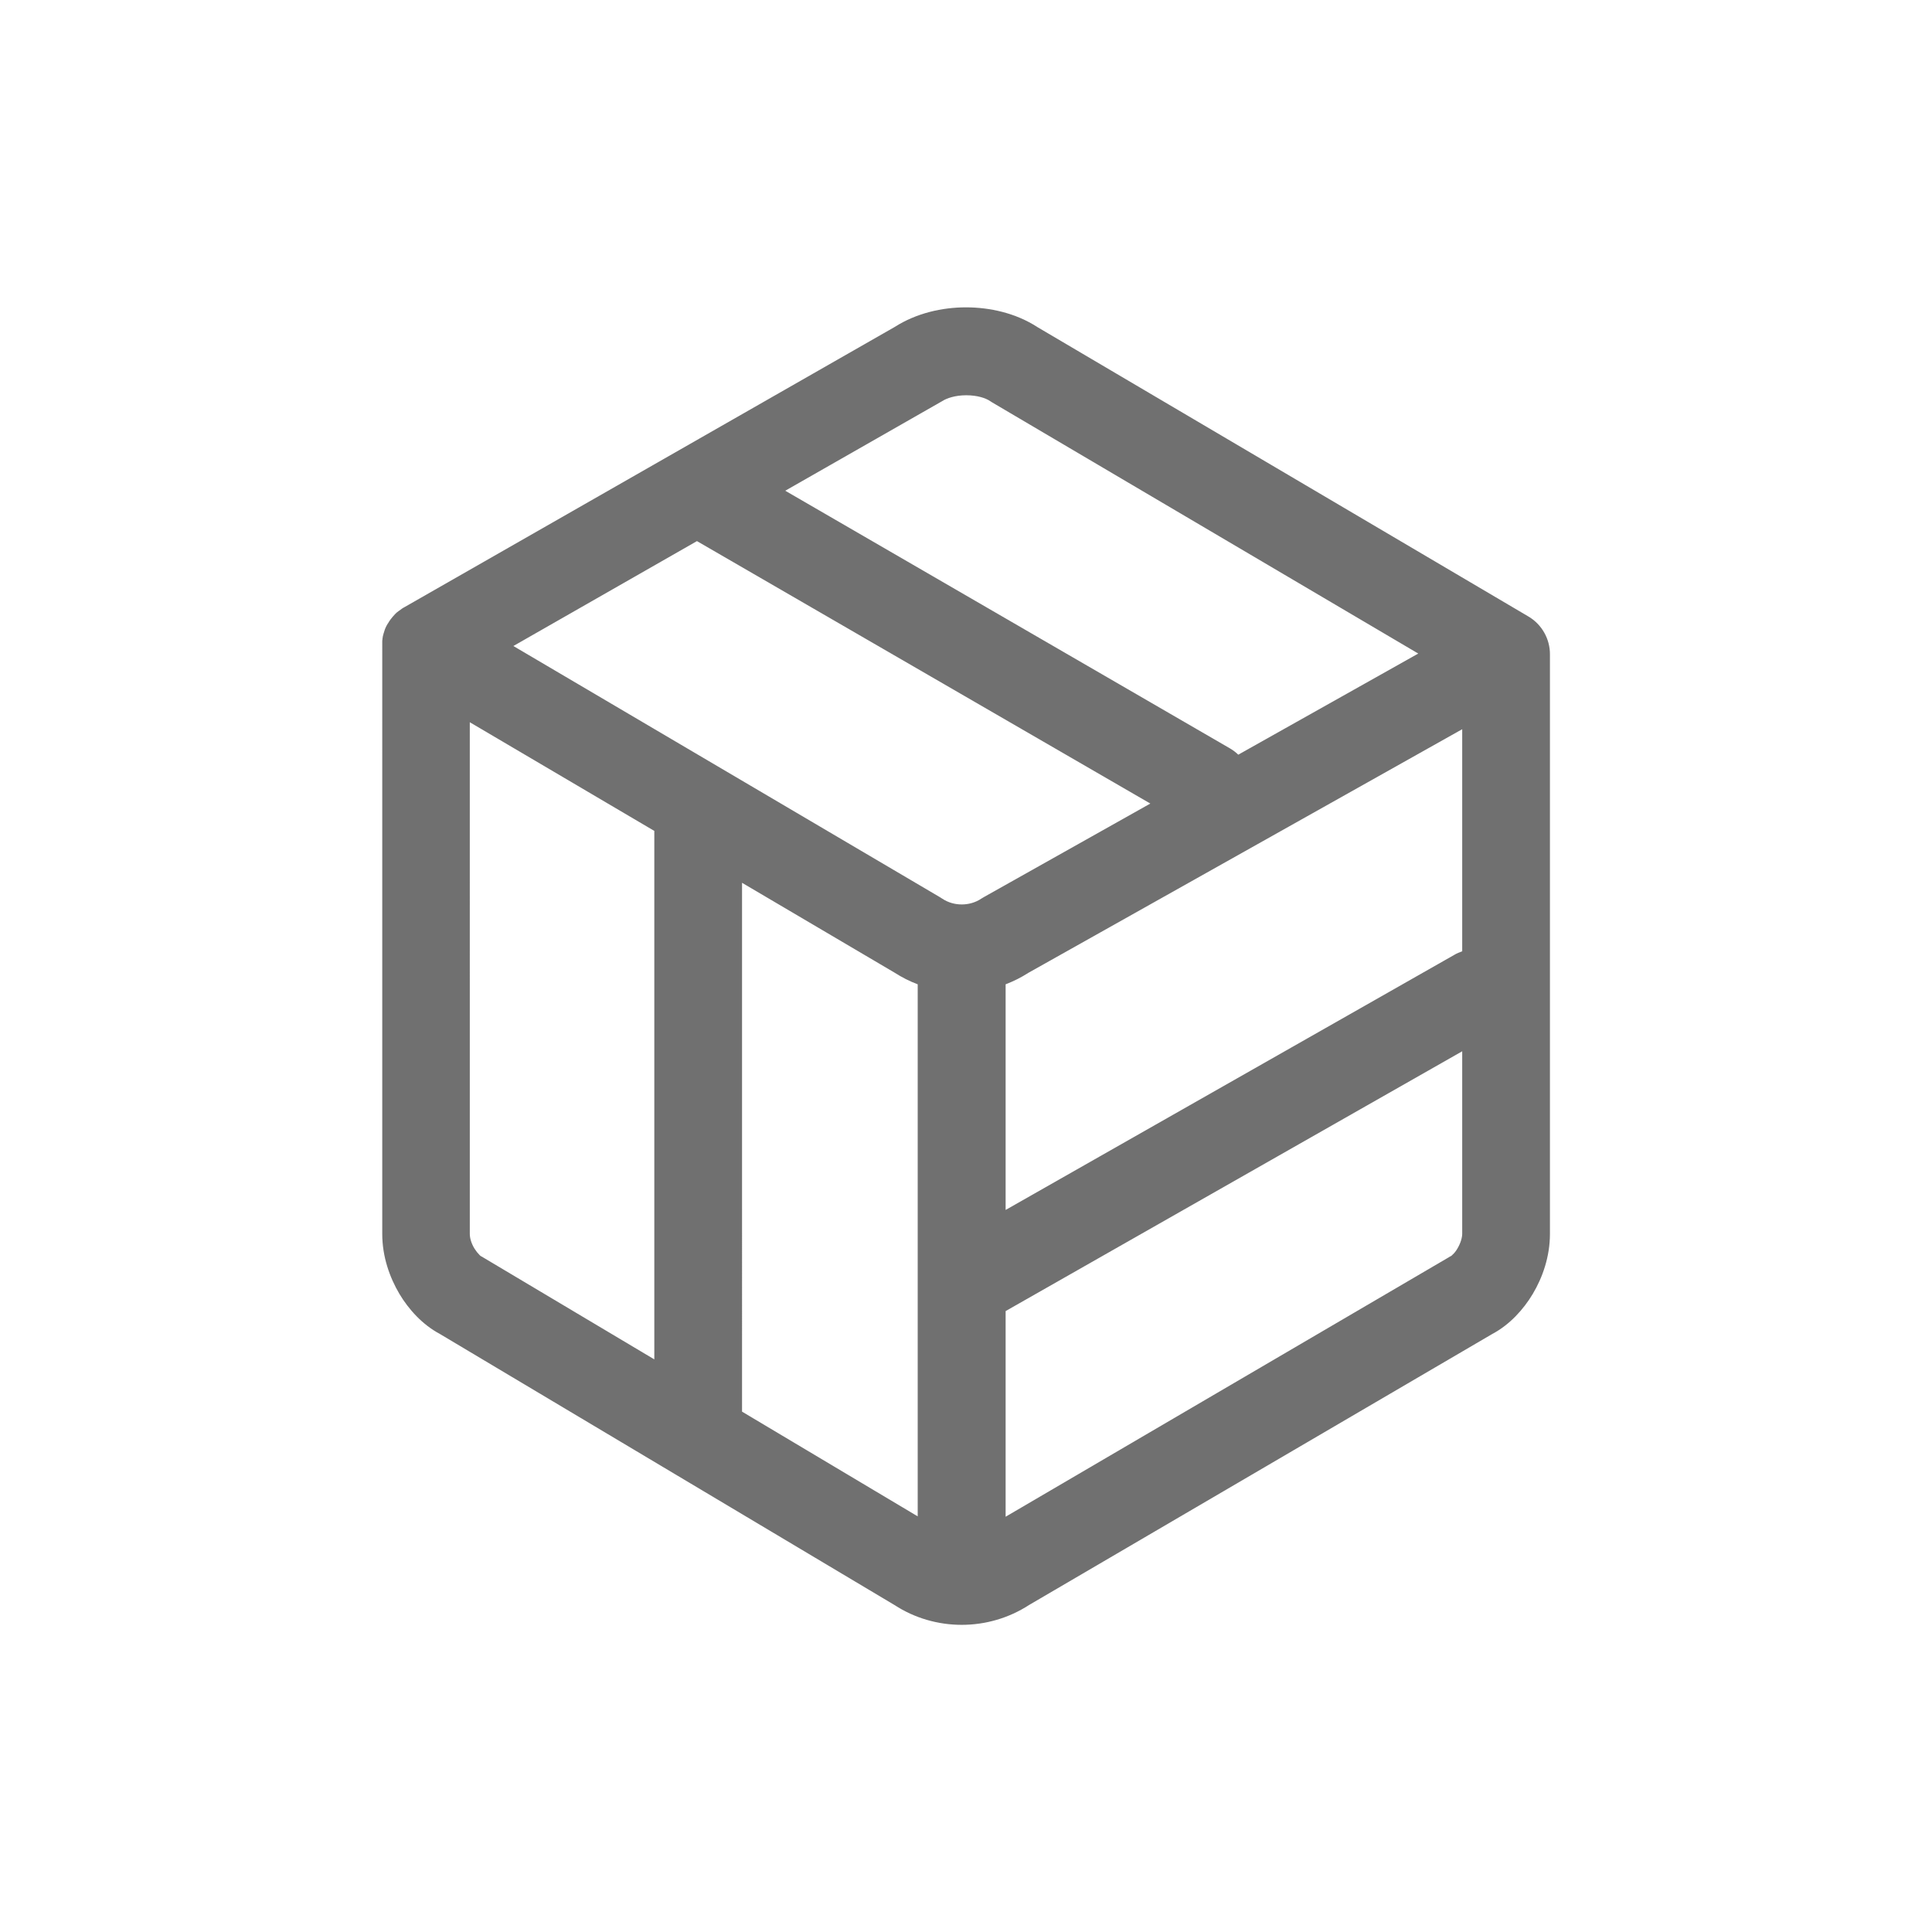 <?xml version="1.0" standalone="no"?><!DOCTYPE svg PUBLIC "-//W3C//DTD SVG 1.1//EN" "http://www.w3.org/Graphics/SVG/1.1/DTD/svg11.dtd"><svg t="1689928703040" class="icon" viewBox="0 0 1024 1024" version="1.1" xmlns="http://www.w3.org/2000/svg" p-id="4038" xmlns:xlink="http://www.w3.org/1999/xlink" width="200" height="200"><path d="M821.5 347c0.1-8.3-4.3-16.1-11.5-20.3L549.9 173.4c-11.5-7.5-25.4-10.5-37.9-10.5s-26.2 3-37.8 10.4l-260 148.6c-0.4 0.2-0.9 0.5-1.3 0.8l-1.2 0.9c-0.1 0-0.1 0.1-0.2 0.1-0.3 0.2-0.6 0.5-0.9 0.7-0.1 0.1-0.2 0.2-0.3 0.2l-0.9 0.9-0.1 0.1c-0.3 0.3-0.6 0.7-0.9 1-0.1 0.1-0.1 0.2-0.2 0.2-0.2 0.3-0.5 0.6-0.7 0.9-0.1 0.1-0.1 0.2-0.2 0.2-0.6 0.8-1.1 1.5-1.6 2.4 0 0 0 0.1-0.1 0.1-0.2 0.4-0.5 0.8-0.7 1.2-0.7 1.3-1.2 2.7-1.6 4.2-0.3 0.9-0.5 1.9-0.6 2.9v0.2c-0.1 0.4-0.1 0.8-0.1 1.2V654c0 12 3.9 23 9.1 31.8 4.9 8.2 12.2 16.3 21.4 21.2l241 143.7c21.5 14 49.7 14 71.3 0L791 707c9.2-4.9 16.5-13 21.4-21.2 5.2-8.7 9.1-19.8 9.1-31.8V347.7v-0.7zM775 504.2c-1.4 0.5-2.9 1.1-4.2 1.9L533 641.3V521.7c4.2-1.6 8.2-3.6 12.1-6.1L775 386.5v117.7zM498 213.4c0.5-0.3 0.9-0.5 1.4-0.8 2.3-1.5 6.8-3.1 12.7-3.1s10.4 1.5 12.7 3.1c0.4 0.2 0.7 0.5 1.1 0.7l225.8 133.1-95.4 53.6c-1.3-1.3-2.8-2.4-4.5-3.4L416.2 260.1l81.8-46.7z m-128.6 73.4l240.3 139.1-88.1 49.5-1.5 0.9c-6.1 4.1-14.6 4.1-20.7 0-0.4-0.2-0.7-0.5-1.1-0.7L272.1 342.4l97.3-55.6z m-114.5 379c-0.1 0-0.4-0.3-0.9-0.8-0.8-0.8-1.6-1.8-2.5-3.2-1.8-2.9-2.5-5.8-2.5-7.8V382.8l97.8 57.6v280.1l-90.5-53.9c-0.5-0.3-0.9-0.6-1.4-0.8z m138.4 82.4V467.9l80.8 47.6c3.9 2.5 8 4.6 12.3 6.2v282l-93.1-55.5z m379.2-86.5c-0.8 1.4-1.7 2.5-2.5 3.2-0.5 0.5-0.8 0.8-0.9 0.8-0.5 0.2-0.9 0.5-1.4 0.8L533 803.9v-109l242-137.7v96.7c0 2-0.8 4.9-2.5 7.8z" p-id="4039" fill="#707070"></path></svg>